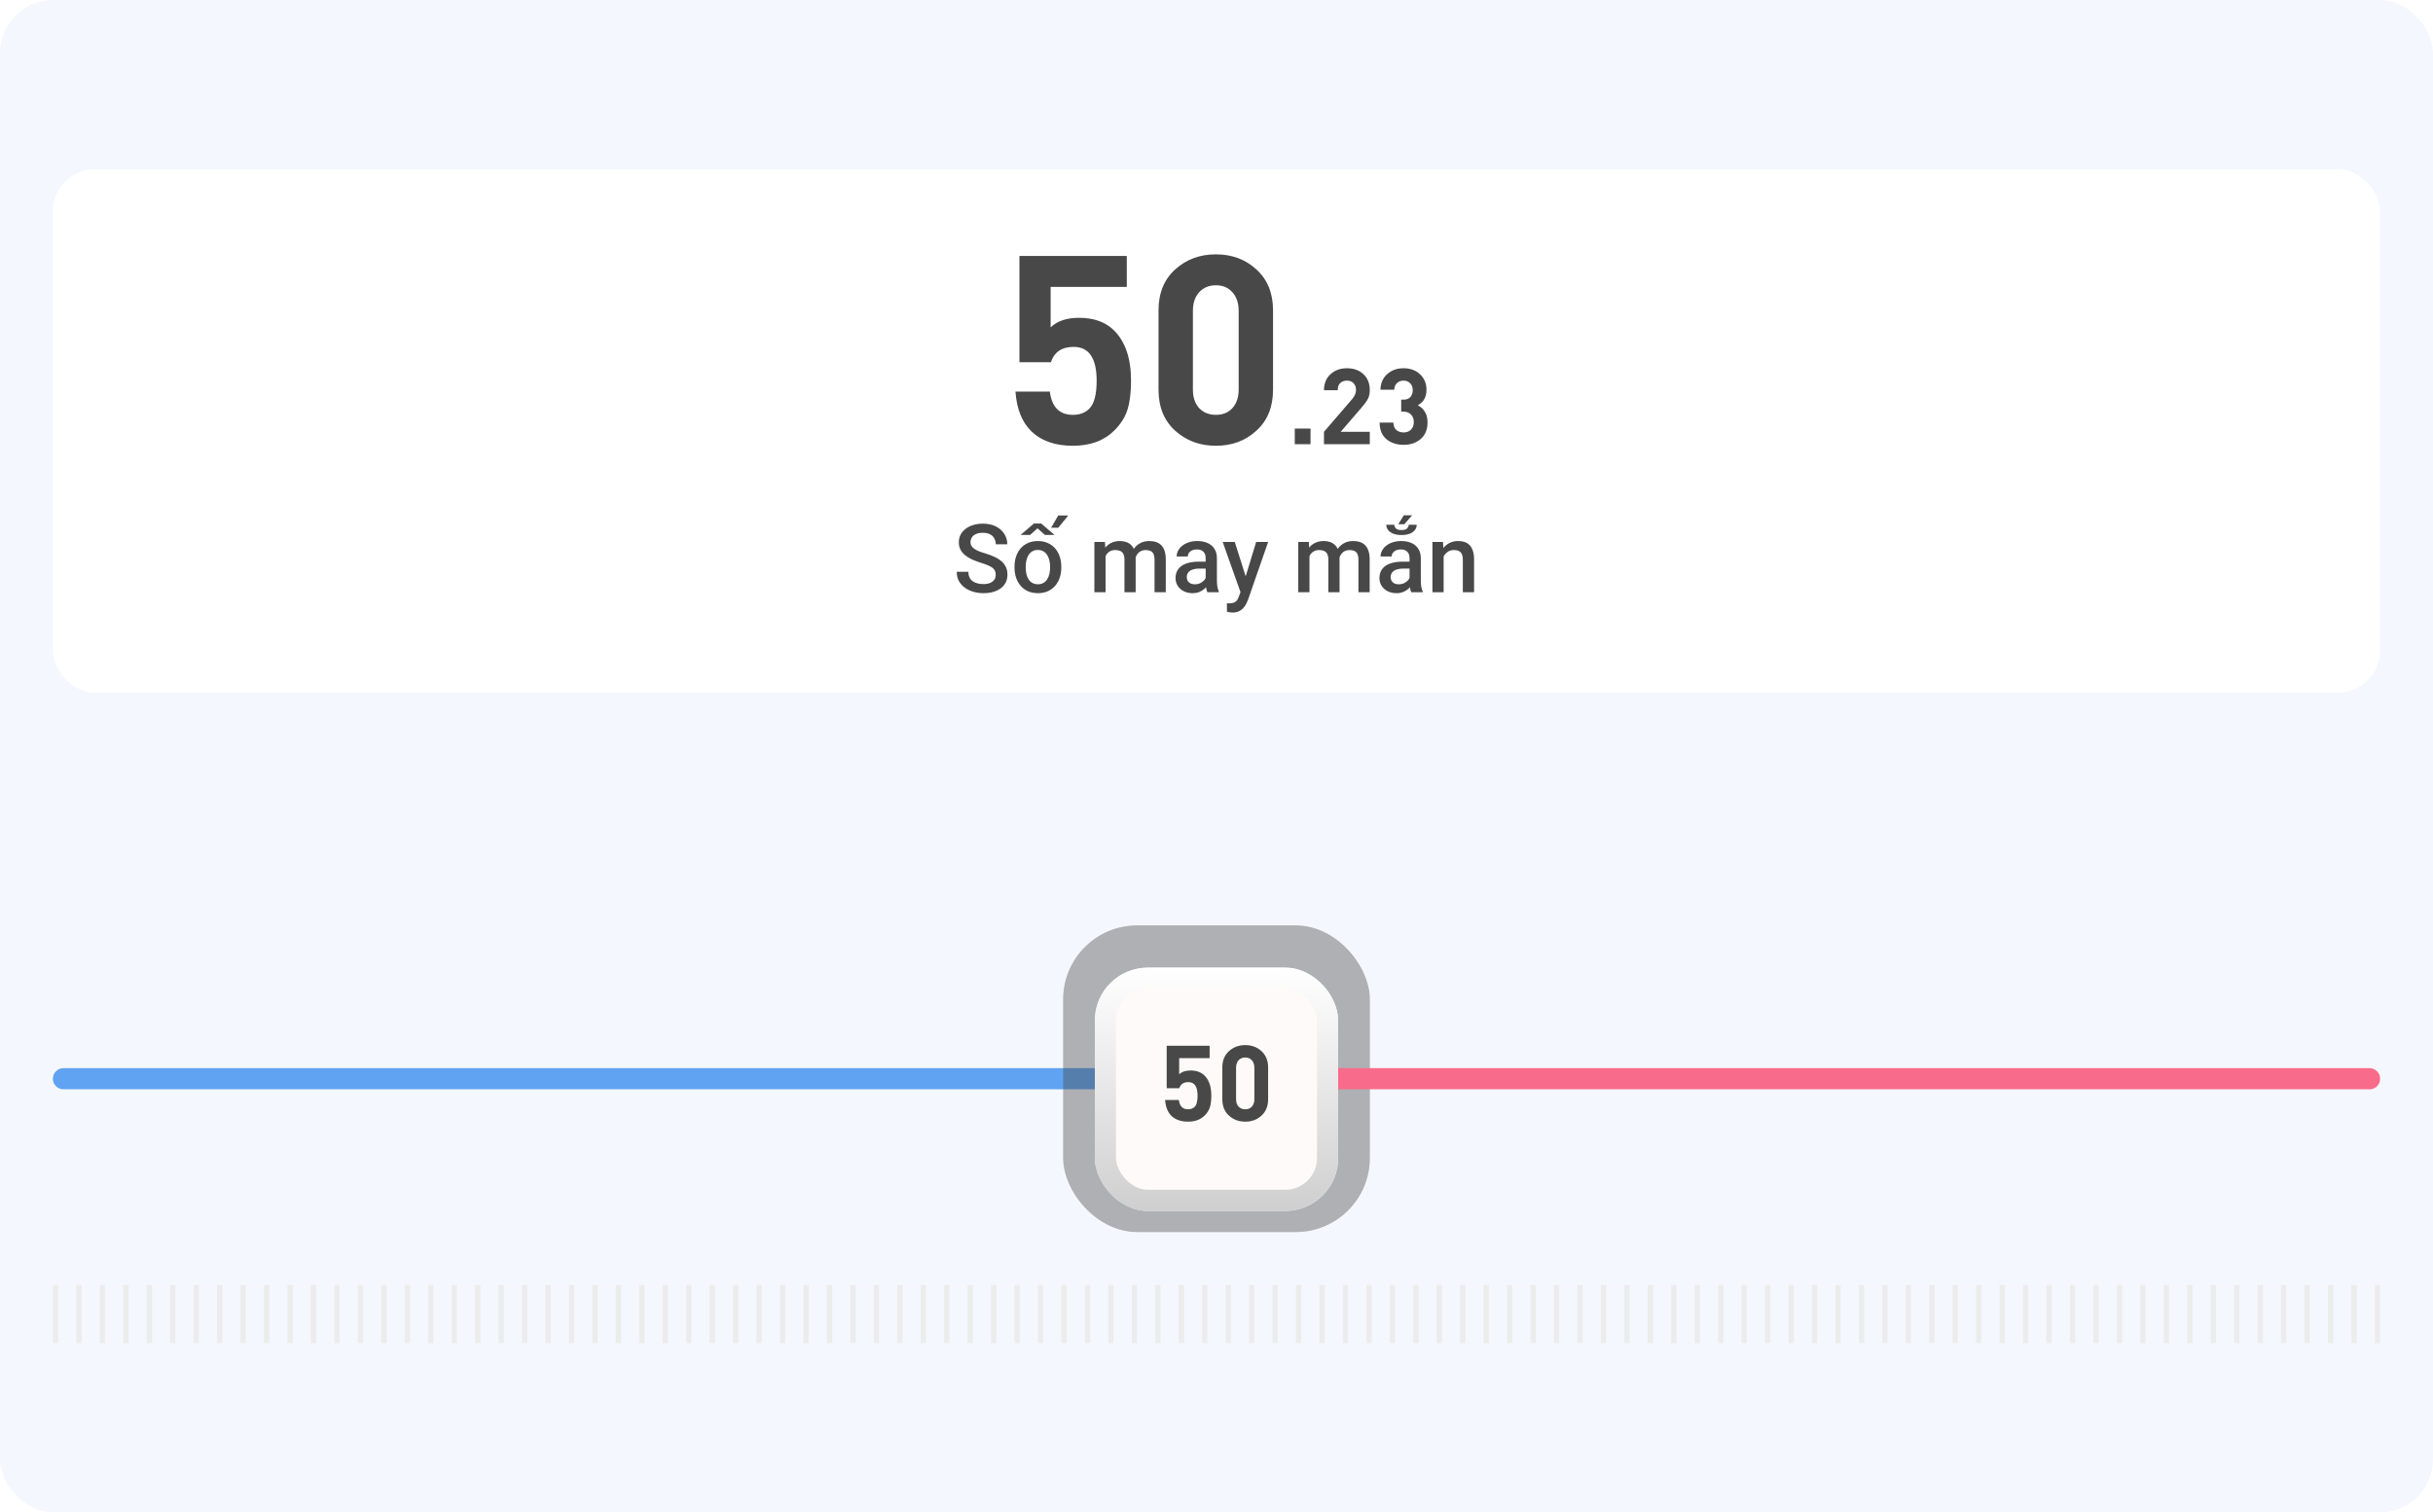 <svg width="460" height="286" viewBox="0 0 460 286" fill="none" xmlns="http://www.w3.org/2000/svg">
<rect width="460" height="286" rx="10" fill="#F4F7FD"/>
<rect x="10" y="32" width="440" height="99" rx="8" fill="white"/>
<path d="M213.841 72C213.841 74.167 213.624 75.967 213.191 77.4C212.757 78.833 211.924 80.167 210.691 81.4C208.757 83.333 206.141 84.3 202.841 84.3C199.441 84.3 196.791 83.35 194.891 81.45C193.191 79.75 192.224 77.283 191.991 74.05H198.491C198.857 76.983 200.307 78.45 202.841 78.45C204.141 78.45 205.174 78.067 205.941 77.3C206.874 76.367 207.341 74.6 207.341 72C207.341 67.733 205.891 65.6 202.991 65.6C200.757 65.6 199.324 66.567 198.691 68.5H192.741V48.4H213.041V54.25H198.641V61.9C199.907 60.7 201.691 60.1 203.991 60.1C206.824 60.1 209.041 60.9 210.641 62.5C212.774 64.633 213.841 67.8 213.841 72ZM240.689 73.7C240.689 76.967 239.639 79.55 237.539 81.45C235.472 83.35 232.922 84.3 229.889 84.3C226.856 84.3 224.289 83.35 222.189 81.45C220.089 79.55 219.039 76.967 219.039 73.7V58.7C219.039 55.433 220.089 52.85 222.189 50.95C224.289 49.05 226.856 48.1 229.889 48.1C232.922 48.1 235.472 49.05 237.539 50.95C239.639 52.85 240.689 55.433 240.689 58.7V73.7ZM234.189 73.65V58.8C234.189 57.3 233.789 56.117 232.989 55.25C232.222 54.383 231.189 53.95 229.889 53.95C228.589 53.95 227.539 54.383 226.739 55.25C225.939 56.117 225.539 57.3 225.539 58.8V73.65C225.539 75.15 225.939 76.333 226.739 77.2C227.539 78.033 228.589 78.45 229.889 78.45C231.189 78.45 232.222 78.033 232.989 77.2C233.789 76.333 234.189 75.15 234.189 73.65ZM247.778 84H244.798V81.04H247.778V84ZM258.981 84H250.321V81.66L255.641 75.48C256.134 74.893 256.381 74.32 256.381 73.76C256.381 73.227 256.227 72.8 255.921 72.48C255.627 72.147 255.207 71.98 254.661 71.98C254.167 71.98 253.754 72.127 253.421 72.42C253.087 72.7 252.921 73.16 252.921 73.8H250.321C250.321 72.533 250.727 71.527 251.541 70.78C252.367 70.02 253.407 69.64 254.661 69.64C255.941 69.64 256.981 70.013 257.781 70.76C258.581 71.507 258.981 72.513 258.981 73.78C258.981 74.42 258.867 74.96 258.641 75.4C258.414 75.84 258.021 76.387 257.461 77.04L253.481 81.66H258.981V84ZM269.9 79.88C269.9 81.24 269.467 82.287 268.6 83.02C267.747 83.753 266.673 84.12 265.38 84.12C264.113 84.12 263.04 83.773 262.16 83.08C261.293 82.373 260.853 81.32 260.84 79.92H263.44C263.453 80.533 263.64 81 264 81.32C264.373 81.627 264.833 81.78 265.38 81.78C265.953 81.78 266.413 81.607 266.76 81.26C267.12 80.913 267.3 80.427 267.3 79.8C267.3 79.2 267.12 78.727 266.76 78.38C266.413 78.02 265.927 77.84 265.3 77.84H264.92V75.58H265.3C265.9 75.58 266.347 75.42 266.64 75.1C266.947 74.767 267.1 74.333 267.1 73.8C267.1 73.227 266.933 72.78 266.6 72.46C266.267 72.14 265.853 71.98 265.36 71.98C264.867 71.98 264.453 72.133 264.12 72.44C263.8 72.747 263.627 73.167 263.6 73.7H261C261.027 72.46 261.453 71.473 262.28 70.74C263.107 70.007 264.133 69.64 265.36 69.64C266.627 69.64 267.667 70.02 268.48 70.78C269.293 71.54 269.7 72.52 269.7 73.72C269.7 75.08 269.153 76.053 268.06 76.64C269.287 77.293 269.9 78.373 269.9 79.88Z" fill="#484848"/>
<path d="M188.261 108.704C188.261 108.44 188.22 108.206 188.138 108.001C188.062 107.796 187.924 107.608 187.725 107.438C187.525 107.269 187.244 107.104 186.881 106.946C186.523 106.782 186.066 106.615 185.51 106.445C184.9 106.258 184.338 106.05 183.822 105.821C183.312 105.587 182.867 105.317 182.486 105.013C182.105 104.702 181.81 104.348 181.599 103.949C181.388 103.545 181.282 103.079 181.282 102.552C181.282 102.03 181.391 101.556 181.607 101.128C181.83 100.7 182.144 100.331 182.548 100.021C182.958 99.704 183.441 99.461 183.998 99.291C184.555 99.115 185.17 99.027 185.844 99.027C186.793 99.027 187.61 99.203 188.296 99.555C188.987 99.906 189.518 100.378 189.887 100.97C190.262 101.562 190.449 102.215 190.449 102.93H188.261C188.261 102.508 188.17 102.136 187.988 101.813C187.812 101.485 187.543 101.228 187.18 101.04C186.822 100.853 186.368 100.759 185.817 100.759C185.296 100.759 184.862 100.838 184.517 100.996C184.171 101.154 183.913 101.368 183.743 101.638C183.573 101.907 183.488 102.212 183.488 102.552C183.488 102.792 183.544 103.012 183.655 103.211C183.767 103.404 183.937 103.586 184.165 103.756C184.394 103.92 184.681 104.075 185.026 104.222C185.372 104.368 185.779 104.509 186.248 104.644C186.957 104.854 187.575 105.089 188.103 105.347C188.63 105.599 189.069 105.886 189.421 106.208C189.772 106.53 190.036 106.896 190.212 107.307C190.388 107.711 190.476 108.171 190.476 108.687C190.476 109.226 190.367 109.712 190.15 110.146C189.934 110.573 189.623 110.939 189.219 111.244C188.82 111.543 188.34 111.774 187.777 111.938C187.221 112.097 186.6 112.176 185.914 112.176C185.299 112.176 184.692 112.094 184.095 111.93C183.503 111.766 182.964 111.517 182.478 111.183C181.991 110.843 181.604 110.421 181.317 109.917C181.03 109.407 180.887 108.812 180.887 108.133H183.093C183.093 108.549 183.163 108.903 183.304 109.196C183.45 109.489 183.652 109.729 183.91 109.917C184.168 110.099 184.467 110.233 184.807 110.321C185.152 110.409 185.521 110.453 185.914 110.453C186.43 110.453 186.86 110.38 187.206 110.233C187.558 110.087 187.821 109.882 187.997 109.618C188.173 109.354 188.261 109.05 188.261 108.704ZM191.812 107.351V107.148C191.812 106.463 191.911 105.827 192.11 105.241C192.31 104.649 192.597 104.137 192.972 103.703C193.353 103.264 193.815 102.924 194.36 102.684C194.911 102.438 195.532 102.314 196.224 102.314C196.921 102.314 197.542 102.438 198.087 102.684C198.638 102.924 199.104 103.264 199.484 103.703C199.865 104.137 200.155 104.649 200.354 105.241C200.554 105.827 200.653 106.463 200.653 107.148V107.351C200.653 108.036 200.554 108.672 200.354 109.258C200.155 109.844 199.865 110.356 199.484 110.796C199.104 111.229 198.641 111.569 198.096 111.815C197.551 112.056 196.933 112.176 196.241 112.176C195.544 112.176 194.92 112.056 194.369 111.815C193.824 111.569 193.361 111.229 192.98 110.796C192.6 110.356 192.31 109.844 192.11 109.258C191.911 108.672 191.812 108.036 191.812 107.351ZM193.93 107.148V107.351C193.93 107.778 193.974 108.183 194.062 108.563C194.149 108.944 194.287 109.278 194.475 109.565C194.662 109.853 194.902 110.078 195.195 110.242C195.488 110.406 195.837 110.488 196.241 110.488C196.634 110.488 196.974 110.406 197.261 110.242C197.554 110.078 197.794 109.853 197.981 109.565C198.169 109.278 198.307 108.944 198.395 108.563C198.488 108.183 198.535 107.778 198.535 107.351V107.148C198.535 106.727 198.488 106.328 198.395 105.953C198.307 105.572 198.166 105.235 197.973 104.942C197.785 104.649 197.545 104.421 197.252 104.257C196.965 104.087 196.622 104.002 196.224 104.002C195.825 104.002 195.479 104.087 195.187 104.257C194.899 104.421 194.662 104.649 194.475 104.942C194.287 105.235 194.149 105.572 194.062 105.953C193.974 106.328 193.93 106.727 193.93 107.148ZM192.963 101.163L195.477 99.001H196.856L199.379 101.163H197.577L196.162 99.915L194.756 101.163H192.963ZM198.729 99.801L200.082 97.481H201.972L200.082 99.801H198.729ZM209.029 104.424V112H206.911V102.49H208.906L209.029 104.424ZM208.687 106.894L207.966 106.885C207.966 106.229 208.048 105.622 208.212 105.065C208.376 104.509 208.616 104.025 208.933 103.615C209.249 103.199 209.642 102.88 210.11 102.657C210.585 102.429 211.133 102.314 211.754 102.314C212.188 102.314 212.583 102.379 212.94 102.508C213.304 102.631 213.617 102.827 213.881 103.097C214.15 103.366 214.355 103.712 214.496 104.134C214.643 104.556 214.716 105.065 214.716 105.663V112H212.598V105.848C212.598 105.385 212.527 105.021 212.387 104.758C212.252 104.494 212.056 104.307 211.798 104.195C211.546 104.078 211.244 104.02 210.893 104.02C210.494 104.02 210.154 104.096 209.873 104.248C209.598 104.4 209.372 104.608 209.196 104.872C209.021 105.136 208.892 105.44 208.81 105.786C208.728 106.132 208.687 106.501 208.687 106.894ZM214.584 106.331L213.591 106.551C213.591 105.977 213.67 105.435 213.828 104.925C213.992 104.409 214.229 103.958 214.54 103.571C214.856 103.179 215.246 102.871 215.709 102.648C216.172 102.426 216.702 102.314 217.3 102.314C217.786 102.314 218.22 102.382 218.601 102.517C218.987 102.646 219.315 102.851 219.585 103.132C219.854 103.413 220.06 103.779 220.2 104.23C220.341 104.676 220.411 105.215 220.411 105.848V112H218.284V105.839C218.284 105.358 218.214 104.986 218.073 104.723C217.938 104.459 217.745 104.277 217.493 104.178C217.241 104.072 216.939 104.02 216.588 104.02C216.26 104.02 215.97 104.081 215.718 104.204C215.472 104.321 215.264 104.488 215.094 104.705C214.924 104.916 214.795 105.159 214.707 105.435C214.625 105.71 214.584 106.009 214.584 106.331ZM227.952 110.093V105.558C227.952 105.218 227.891 104.925 227.768 104.679C227.645 104.433 227.457 104.242 227.205 104.107C226.959 103.973 226.648 103.905 226.273 103.905C225.928 103.905 225.629 103.964 225.377 104.081C225.125 104.198 224.929 104.356 224.788 104.556C224.647 104.755 224.577 104.98 224.577 105.232H222.468C222.468 104.857 222.559 104.494 222.74 104.143C222.922 103.791 223.186 103.478 223.531 103.202C223.877 102.927 224.29 102.71 224.771 102.552C225.251 102.394 225.79 102.314 226.388 102.314C227.103 102.314 227.735 102.435 228.286 102.675C228.843 102.915 229.279 103.278 229.596 103.765C229.918 104.245 230.079 104.849 230.079 105.575V109.803C230.079 110.236 230.108 110.626 230.167 110.972C230.231 111.312 230.322 111.607 230.439 111.859V112H228.269C228.169 111.771 228.09 111.481 228.031 111.13C227.979 110.772 227.952 110.427 227.952 110.093ZM228.26 106.217L228.277 107.526H226.757C226.364 107.526 226.019 107.564 225.72 107.641C225.421 107.711 225.172 107.816 224.973 107.957C224.773 108.098 224.624 108.268 224.524 108.467C224.425 108.666 224.375 108.892 224.375 109.144C224.375 109.396 224.434 109.627 224.551 109.838C224.668 110.043 224.838 110.204 225.061 110.321C225.289 110.438 225.564 110.497 225.887 110.497C226.32 110.497 226.698 110.409 227.021 110.233C227.349 110.052 227.606 109.832 227.794 109.574C227.981 109.311 228.081 109.062 228.093 108.827L228.778 109.768C228.708 110.008 228.588 110.266 228.418 110.541C228.248 110.816 228.025 111.08 227.75 111.332C227.48 111.578 227.155 111.78 226.774 111.938C226.399 112.097 225.966 112.176 225.474 112.176C224.853 112.176 224.299 112.053 223.812 111.807C223.326 111.555 222.945 111.218 222.67 110.796C222.395 110.368 222.257 109.885 222.257 109.346C222.257 108.842 222.351 108.396 222.538 108.01C222.731 107.617 223.013 107.289 223.382 107.025C223.757 106.762 224.214 106.562 224.753 106.428C225.292 106.287 225.907 106.217 226.599 106.217H228.26ZM234.913 110.963L237.497 102.49H239.765L235.95 113.45C235.862 113.685 235.748 113.939 235.607 114.215C235.467 114.49 235.282 114.751 235.054 114.997C234.831 115.249 234.553 115.451 234.219 115.604C233.885 115.762 233.48 115.841 233.006 115.841C232.818 115.841 232.637 115.823 232.461 115.788C232.291 115.759 232.13 115.727 231.978 115.691L231.969 114.074C232.027 114.08 232.098 114.086 232.18 114.092C232.268 114.098 232.338 114.101 232.391 114.101C232.742 114.101 233.035 114.057 233.27 113.969C233.504 113.887 233.694 113.752 233.841 113.564C233.993 113.377 234.122 113.125 234.228 112.809L234.913 110.963ZM233.454 102.49L235.713 109.609L236.091 111.842L234.623 112.22L231.169 102.49H233.454ZM247.578 104.424V112H245.46V102.49H247.455L247.578 104.424ZM247.235 106.894L246.515 106.885C246.515 106.229 246.597 105.622 246.761 105.065C246.925 104.509 247.165 104.025 247.481 103.615C247.798 103.199 248.19 102.88 248.659 102.657C249.134 102.429 249.682 102.314 250.303 102.314C250.736 102.314 251.132 102.379 251.489 102.508C251.853 102.631 252.166 102.827 252.43 103.097C252.699 103.366 252.904 103.712 253.045 104.134C253.191 104.556 253.265 105.065 253.265 105.663V112H251.146V105.848C251.146 105.385 251.076 105.021 250.936 104.758C250.801 104.494 250.604 104.307 250.347 104.195C250.095 104.078 249.793 104.02 249.441 104.02C249.043 104.02 248.703 104.096 248.422 104.248C248.146 104.4 247.921 104.608 247.745 104.872C247.569 105.136 247.44 105.44 247.358 105.786C247.276 106.132 247.235 106.501 247.235 106.894ZM253.133 106.331L252.14 106.551C252.14 105.977 252.219 105.435 252.377 104.925C252.541 104.409 252.778 103.958 253.089 103.571C253.405 103.179 253.795 102.871 254.258 102.648C254.721 102.426 255.251 102.314 255.849 102.314C256.335 102.314 256.769 102.382 257.149 102.517C257.536 102.646 257.864 102.851 258.134 103.132C258.403 103.413 258.608 103.779 258.749 104.23C258.89 104.676 258.96 105.215 258.96 105.848V112H256.833V105.839C256.833 105.358 256.763 104.986 256.622 104.723C256.487 104.459 256.294 104.277 256.042 104.178C255.79 104.072 255.488 104.02 255.137 104.02C254.809 104.02 254.519 104.081 254.267 104.204C254.021 104.321 253.812 104.488 253.643 104.705C253.473 104.916 253.344 105.159 253.256 105.435C253.174 105.71 253.133 106.009 253.133 106.331ZM266.501 110.093V105.558C266.501 105.218 266.439 104.925 266.316 104.679C266.193 104.433 266.006 104.242 265.754 104.107C265.508 103.973 265.197 103.905 264.822 103.905C264.477 103.905 264.178 103.964 263.926 104.081C263.674 104.198 263.478 104.356 263.337 104.556C263.196 104.755 263.126 104.98 263.126 105.232H261.017C261.017 104.857 261.107 104.494 261.289 104.143C261.471 103.791 261.734 103.478 262.08 103.202C262.426 102.927 262.839 102.71 263.319 102.552C263.8 102.394 264.339 102.314 264.937 102.314C265.651 102.314 266.284 102.435 266.835 102.675C267.392 102.915 267.828 103.278 268.145 103.765C268.467 104.245 268.628 104.849 268.628 105.575V109.803C268.628 110.236 268.657 110.626 268.716 110.972C268.78 111.312 268.871 111.607 268.988 111.859V112H266.817C266.718 111.771 266.639 111.481 266.58 111.13C266.527 110.772 266.501 110.427 266.501 110.093ZM266.809 106.217L266.826 107.526H265.306C264.913 107.526 264.567 107.564 264.269 107.641C263.97 107.711 263.721 107.816 263.521 107.957C263.322 108.098 263.173 108.268 263.073 108.467C262.974 108.666 262.924 108.892 262.924 109.144C262.924 109.396 262.982 109.627 263.1 109.838C263.217 110.043 263.387 110.204 263.609 110.321C263.838 110.438 264.113 110.497 264.436 110.497C264.869 110.497 265.247 110.409 265.569 110.233C265.897 110.052 266.155 109.832 266.343 109.574C266.53 109.311 266.63 109.062 266.642 108.827L267.327 109.768C267.257 110.008 267.137 110.266 266.967 110.541C266.797 110.816 266.574 111.08 266.299 111.332C266.029 111.578 265.704 111.78 265.323 111.938C264.948 112.097 264.515 112.176 264.022 112.176C263.401 112.176 262.848 112.053 262.361 111.807C261.875 111.555 261.494 111.218 261.219 110.796C260.943 110.368 260.806 109.885 260.806 109.346C260.806 108.842 260.899 108.396 261.087 108.01C261.28 107.617 261.562 107.289 261.931 107.025C262.306 106.762 262.763 106.562 263.302 106.428C263.841 106.287 264.456 106.217 265.147 106.217H266.809ZM266.334 99.238H267.854C267.854 99.619 267.737 99.956 267.503 100.249C267.274 100.542 266.943 100.771 266.51 100.935C266.082 101.099 265.575 101.181 264.989 101.181C264.397 101.181 263.885 101.099 263.451 100.935C263.023 100.771 262.692 100.542 262.458 100.249C262.224 99.956 262.106 99.619 262.106 99.238H263.618C263.618 99.502 263.721 99.736 263.926 99.941C264.131 100.141 264.485 100.24 264.989 100.24C265.476 100.24 265.821 100.141 266.026 99.941C266.231 99.736 266.334 99.502 266.334 99.238ZM264.365 99.142L265.42 97.445H266.993L265.499 99.142H264.365ZM272.943 104.521V112H270.825V102.49H272.82L272.943 104.521ZM272.565 106.894L271.88 106.885C271.886 106.211 271.979 105.593 272.161 105.03C272.349 104.468 272.606 103.984 272.935 103.58C273.269 103.176 273.667 102.865 274.13 102.648C274.593 102.426 275.108 102.314 275.677 102.314C276.134 102.314 276.547 102.379 276.916 102.508C277.291 102.631 277.61 102.833 277.874 103.114C278.144 103.396 278.349 103.762 278.489 104.213C278.63 104.658 278.7 105.206 278.7 105.856V112H276.573V105.848C276.573 105.391 276.506 105.03 276.371 104.767C276.242 104.497 276.052 104.307 275.8 104.195C275.554 104.078 275.246 104.02 274.877 104.02C274.514 104.02 274.188 104.096 273.901 104.248C273.614 104.4 273.371 104.608 273.172 104.872C272.979 105.136 272.829 105.44 272.724 105.786C272.618 106.132 272.565 106.501 272.565 106.894Z" fill="#484848"/>
<path d="M10 204C10 202.895 10.895 202 12 202H207V206H12C10.895 206 10 205.105 10 204Z" fill="#60A3F2"/>
<rect opacity="0.4" x="201" y="175" width="58" height="58" rx="14" fill="#484848"/>
<g filter="url(#filter0_d_3311_20904)">
<rect x="207" y="181" width="46" height="46" rx="10" fill="#FFFAFA"/>
<rect x="209" y="183" width="42" height="42" rx="8" stroke="url(#paint0_linear_3311_20904)" stroke-width="4"/>
</g>
<path d="M229.021 207.2C229.021 208.067 228.934 208.787 228.761 209.36C228.587 209.933 228.254 210.467 227.761 210.96C226.987 211.733 225.941 212.12 224.621 212.12C223.261 212.12 222.201 211.74 221.441 210.98C220.761 210.3 220.374 209.313 220.281 208.02H222.881C223.027 209.193 223.607 209.78 224.621 209.78C225.141 209.78 225.554 209.627 225.861 209.32C226.234 208.947 226.421 208.24 226.421 207.2C226.421 205.493 225.841 204.64 224.681 204.64C223.787 204.64 223.214 205.027 222.961 205.8H220.581V197.76H228.701V200.1H222.941V203.16C223.447 202.68 224.161 202.44 225.081 202.44C226.214 202.44 227.101 202.76 227.741 203.4C228.594 204.253 229.021 205.52 229.021 207.2ZM239.76 207.88C239.76 209.187 239.34 210.22 238.5 210.98C237.673 211.74 236.653 212.12 235.44 212.12C234.227 212.12 233.2 211.74 232.36 210.98C231.52 210.22 231.1 209.187 231.1 207.88V201.88C231.1 200.573 231.52 199.54 232.36 198.78C233.2 198.02 234.227 197.64 235.44 197.64C236.653 197.64 237.673 198.02 238.5 198.78C239.34 199.54 239.76 200.573 239.76 201.88V207.88ZM237.16 207.86V201.92C237.16 201.32 237 200.847 236.68 200.5C236.373 200.153 235.96 199.98 235.44 199.98C234.92 199.98 234.5 200.153 234.18 200.5C233.86 200.847 233.7 201.32 233.7 201.92V207.86C233.7 208.46 233.86 208.933 234.18 209.28C234.5 209.613 234.92 209.78 235.44 209.78C235.96 209.78 236.373 209.613 236.68 209.28C237 208.933 237.16 208.46 237.16 207.86Z" fill="#484848"/>
<path d="M253 202H448C449.105 202 450 202.895 450 204C450 205.105 449.105 206 448 206H253V202Z" fill="#F96B8A"/>
<g clip-path="url(#clip0_3311_20904)">
<rect x="10" y="243" width="1" height="11" fill="#ECECEC"/>
<rect x="14.434" y="243" width="1" height="11" fill="#ECECEC"/>
<rect x="18.867" y="243" width="1" height="11" fill="#ECECEC"/>
<rect x="23.305" y="243" width="1" height="11" fill="#ECECEC"/>
<rect x="27.738" y="243" width="1" height="11" fill="#ECECEC"/>
<rect x="32.172" y="243" width="1" height="11" fill="#ECECEC"/>
<rect x="36.605" y="243" width="1" height="11" fill="#ECECEC"/>
<rect x="41.039" y="243" width="1" height="11" fill="#ECECEC"/>
<rect x="45.477" y="243" width="1" height="11" fill="#ECECEC"/>
<rect x="49.91" y="243" width="1" height="11" fill="#ECECEC"/>
<rect x="54.344" y="243" width="1" height="11" fill="#ECECEC"/>
<rect x="58.777" y="243" width="1" height="11" fill="#ECECEC"/>
<rect x="63.211" y="243" width="1" height="11" fill="#ECECEC"/>
<rect x="67.644" y="243" width="1" height="11" fill="#ECECEC"/>
<rect x="72.082" y="243" width="1" height="11" fill="#ECECEC"/>
<rect x="76.516" y="243" width="1" height="11" fill="#ECECEC"/>
<rect x="80.949" y="243" width="1" height="11" fill="#ECECEC"/>
<rect x="85.383" y="243" width="1" height="11" fill="#ECECEC"/>
<rect x="89.816" y="243" width="1" height="11" fill="#ECECEC"/>
<rect x="94.254" y="243" width="1" height="11" fill="#ECECEC"/>
<rect x="98.688" y="243" width="1" height="11" fill="#ECECEC"/>
<rect x="103.121" y="243" width="1" height="11" fill="#ECECEC"/>
<rect x="107.555" y="243" width="1" height="11" fill="#ECECEC"/>
<rect x="111.988" y="243" width="1" height="11" fill="#ECECEC"/>
<rect x="116.426" y="243" width="1" height="11" fill="#ECECEC"/>
<rect x="120.859" y="243" width="1" height="11" fill="#ECECEC"/>
<rect x="125.293" y="243" width="1" height="11" fill="#ECECEC"/>
<rect x="129.727" y="243" width="1" height="11" fill="#ECECEC"/>
<rect x="134.16" y="243" width="1" height="11" fill="#ECECEC"/>
<rect x="138.598" y="243" width="1" height="11" fill="#ECECEC"/>
<rect x="143.031" y="243" width="1" height="11" fill="#ECECEC"/>
<rect x="147.465" y="243" width="1" height="11" fill="#ECECEC"/>
<rect x="151.898" y="243" width="1" height="11" fill="#ECECEC"/>
<rect x="156.332" y="243" width="1" height="11" fill="#ECECEC"/>
<rect x="160.77" y="243" width="1" height="11" fill="#ECECEC"/>
<rect x="165.203" y="243" width="1" height="11" fill="#ECECEC"/>
<rect x="169.637" y="243" width="1" height="11" fill="#ECECEC"/>
<rect x="174.07" y="243" width="1" height="11" fill="#ECECEC"/>
<rect x="178.504" y="243" width="1" height="11" fill="#ECECEC"/>
<rect x="182.938" y="243" width="1" height="11" fill="#ECECEC"/>
<rect x="187.375" y="243" width="1" height="11" fill="#ECECEC"/>
<rect x="191.809" y="243" width="1" height="11" fill="#ECECEC"/>
<rect x="196.242" y="243" width="1" height="11" fill="#ECECEC"/>
<rect x="200.676" y="243" width="1" height="11" fill="#ECECEC"/>
<rect x="205.109" y="243" width="1" height="11" fill="#ECECEC"/>
<rect x="209.547" y="243" width="1" height="11" fill="#ECECEC"/>
<rect x="213.98" y="243" width="1" height="11" fill="#ECECEC"/>
<rect x="218.414" y="243" width="1" height="11" fill="#ECECEC"/>
<rect x="222.848" y="243" width="1" height="11" fill="#ECECEC"/>
<rect x="227.281" y="243" width="1" height="11" fill="#ECECEC"/>
<rect x="231.719" y="243" width="1" height="11" fill="#ECECEC"/>
<rect x="236.152" y="243" width="1" height="11" fill="#ECECEC"/>
<rect x="240.586" y="243" width="1" height="11" fill="#ECECEC"/>
<rect x="245.02" y="243" width="1" height="11" fill="#ECECEC"/>
<rect x="249.453" y="243" width="1" height="11" fill="#ECECEC"/>
<rect x="253.891" y="243" width="1" height="11" fill="#ECECEC"/>
<rect x="258.324" y="243" width="1" height="11" fill="#ECECEC"/>
<rect x="262.758" y="243" width="1" height="11" fill="#ECECEC"/>
<rect x="267.191" y="243" width="1" height="11" fill="#ECECEC"/>
<rect x="271.625" y="243" width="1" height="11" fill="#ECECEC"/>
<rect x="276.062" y="243" width="1" height="11" fill="#ECECEC"/>
<rect x="280.496" y="243" width="1" height="11" fill="#ECECEC"/>
<rect x="284.93" y="243" width="1" height="11" fill="#ECECEC"/>
<rect x="289.363" y="243" width="1" height="11" fill="#ECECEC"/>
<rect x="293.797" y="243" width="1" height="11" fill="#ECECEC"/>
<rect x="298.23" y="243" width="1" height="11" fill="#ECECEC"/>
<rect x="302.668" y="243" width="1" height="11" fill="#ECECEC"/>
<rect x="307.102" y="243" width="1" height="11" fill="#ECECEC"/>
<rect x="311.535" y="243" width="1" height="11" fill="#ECECEC"/>
<rect x="315.969" y="243" width="1" height="11" fill="#ECECEC"/>
<rect x="320.402" y="243" width="1" height="11" fill="#ECECEC"/>
<rect x="324.84" y="243" width="1" height="11" fill="#ECECEC"/>
<rect x="329.273" y="243" width="1" height="11" fill="#ECECEC"/>
<rect x="333.707" y="243" width="1" height="11" fill="#ECECEC"/>
<rect x="338.141" y="243" width="1" height="11" fill="#ECECEC"/>
<rect x="342.574" y="243" width="1" height="11" fill="#ECECEC"/>
<rect x="347.012" y="243" width="1" height="11" fill="#ECECEC"/>
<rect x="351.445" y="243" width="1" height="11" fill="#ECECEC"/>
<rect x="355.879" y="243" width="1" height="11" fill="#ECECEC"/>
<rect x="360.312" y="243" width="1" height="11" fill="#ECECEC"/>
<rect x="364.746" y="243" width="1" height="11" fill="#ECECEC"/>
<rect x="369.184" y="243" width="1" height="11" fill="#ECECEC"/>
<rect x="373.617" y="243" width="1" height="11" fill="#ECECEC"/>
<rect x="378.051" y="243" width="1" height="11" fill="#ECECEC"/>
<rect x="382.484" y="243" width="1" height="11" fill="#ECECEC"/>
<rect x="386.918" y="243" width="1" height="11" fill="#ECECEC"/>
<rect x="391.355" y="243" width="1" height="11" fill="#ECECEC"/>
<rect x="395.789" y="243" width="1" height="11" fill="#ECECEC"/>
<rect x="400.223" y="243" width="1" height="11" fill="#ECECEC"/>
<rect x="404.656" y="243" width="1" height="11" fill="#ECECEC"/>
<rect x="409.09" y="243" width="1" height="11" fill="#ECECEC"/>
<rect x="413.527" y="243" width="1" height="11" fill="#ECECEC"/>
<rect x="417.961" y="243" width="1" height="11" fill="#ECECEC"/>
<rect x="422.395" y="243" width="1" height="11" fill="#ECECEC"/>
<rect x="426.828" y="243" width="1" height="11" fill="#ECECEC"/>
<rect x="431.262" y="243" width="1" height="11" fill="#ECECEC"/>
<rect x="435.699" y="243" width="1" height="11" fill="#ECECEC"/>
<rect x="440.133" y="243" width="1" height="11" fill="#ECECEC"/>
<rect x="444.566" y="243" width="1" height="11" fill="#ECECEC"/>
<rect x="449" y="243" width="1" height="11" fill="#ECECEC"/>
</g>
<defs>
<filter id="filter0_d_3311_20904" x="203" y="179" width="54" height="54" filterUnits="userSpaceOnUse" color-interpolation-filters="sRGB">
<feFlood flood-opacity="0" result="BackgroundImageFix"/>
<feColorMatrix in="SourceAlpha" type="matrix" values="0 0 0 0 0 0 0 0 0 0 0 0 0 0 0 0 0 0 127 0" result="hardAlpha"/>
<feOffset dy="2"/>
<feGaussianBlur stdDeviation="2"/>
<feComposite in2="hardAlpha" operator="out"/>
<feColorMatrix type="matrix" values="0 0 0 0 0 0 0 0 0 0 0 0 0 0 0 0 0 0 0.3 0"/>
<feBlend mode="normal" in2="BackgroundImageFix" result="effect1_dropShadow_3311_20904"/>
<feBlend mode="normal" in="SourceGraphic" in2="effect1_dropShadow_3311_20904" result="shape"/>
</filter>
<linearGradient id="paint0_linear_3311_20904" x1="230" y1="181" x2="230" y2="227" gradientUnits="userSpaceOnUse">
<stop stop-color="white"/>
<stop offset="1" stop-color="#CFCFCF"/>
</linearGradient>
<clipPath id="clip0_3311_20904">
<rect width="440" height="11" fill="white" transform="translate(10 243)"/>
</clipPath>
</defs>
</svg>
